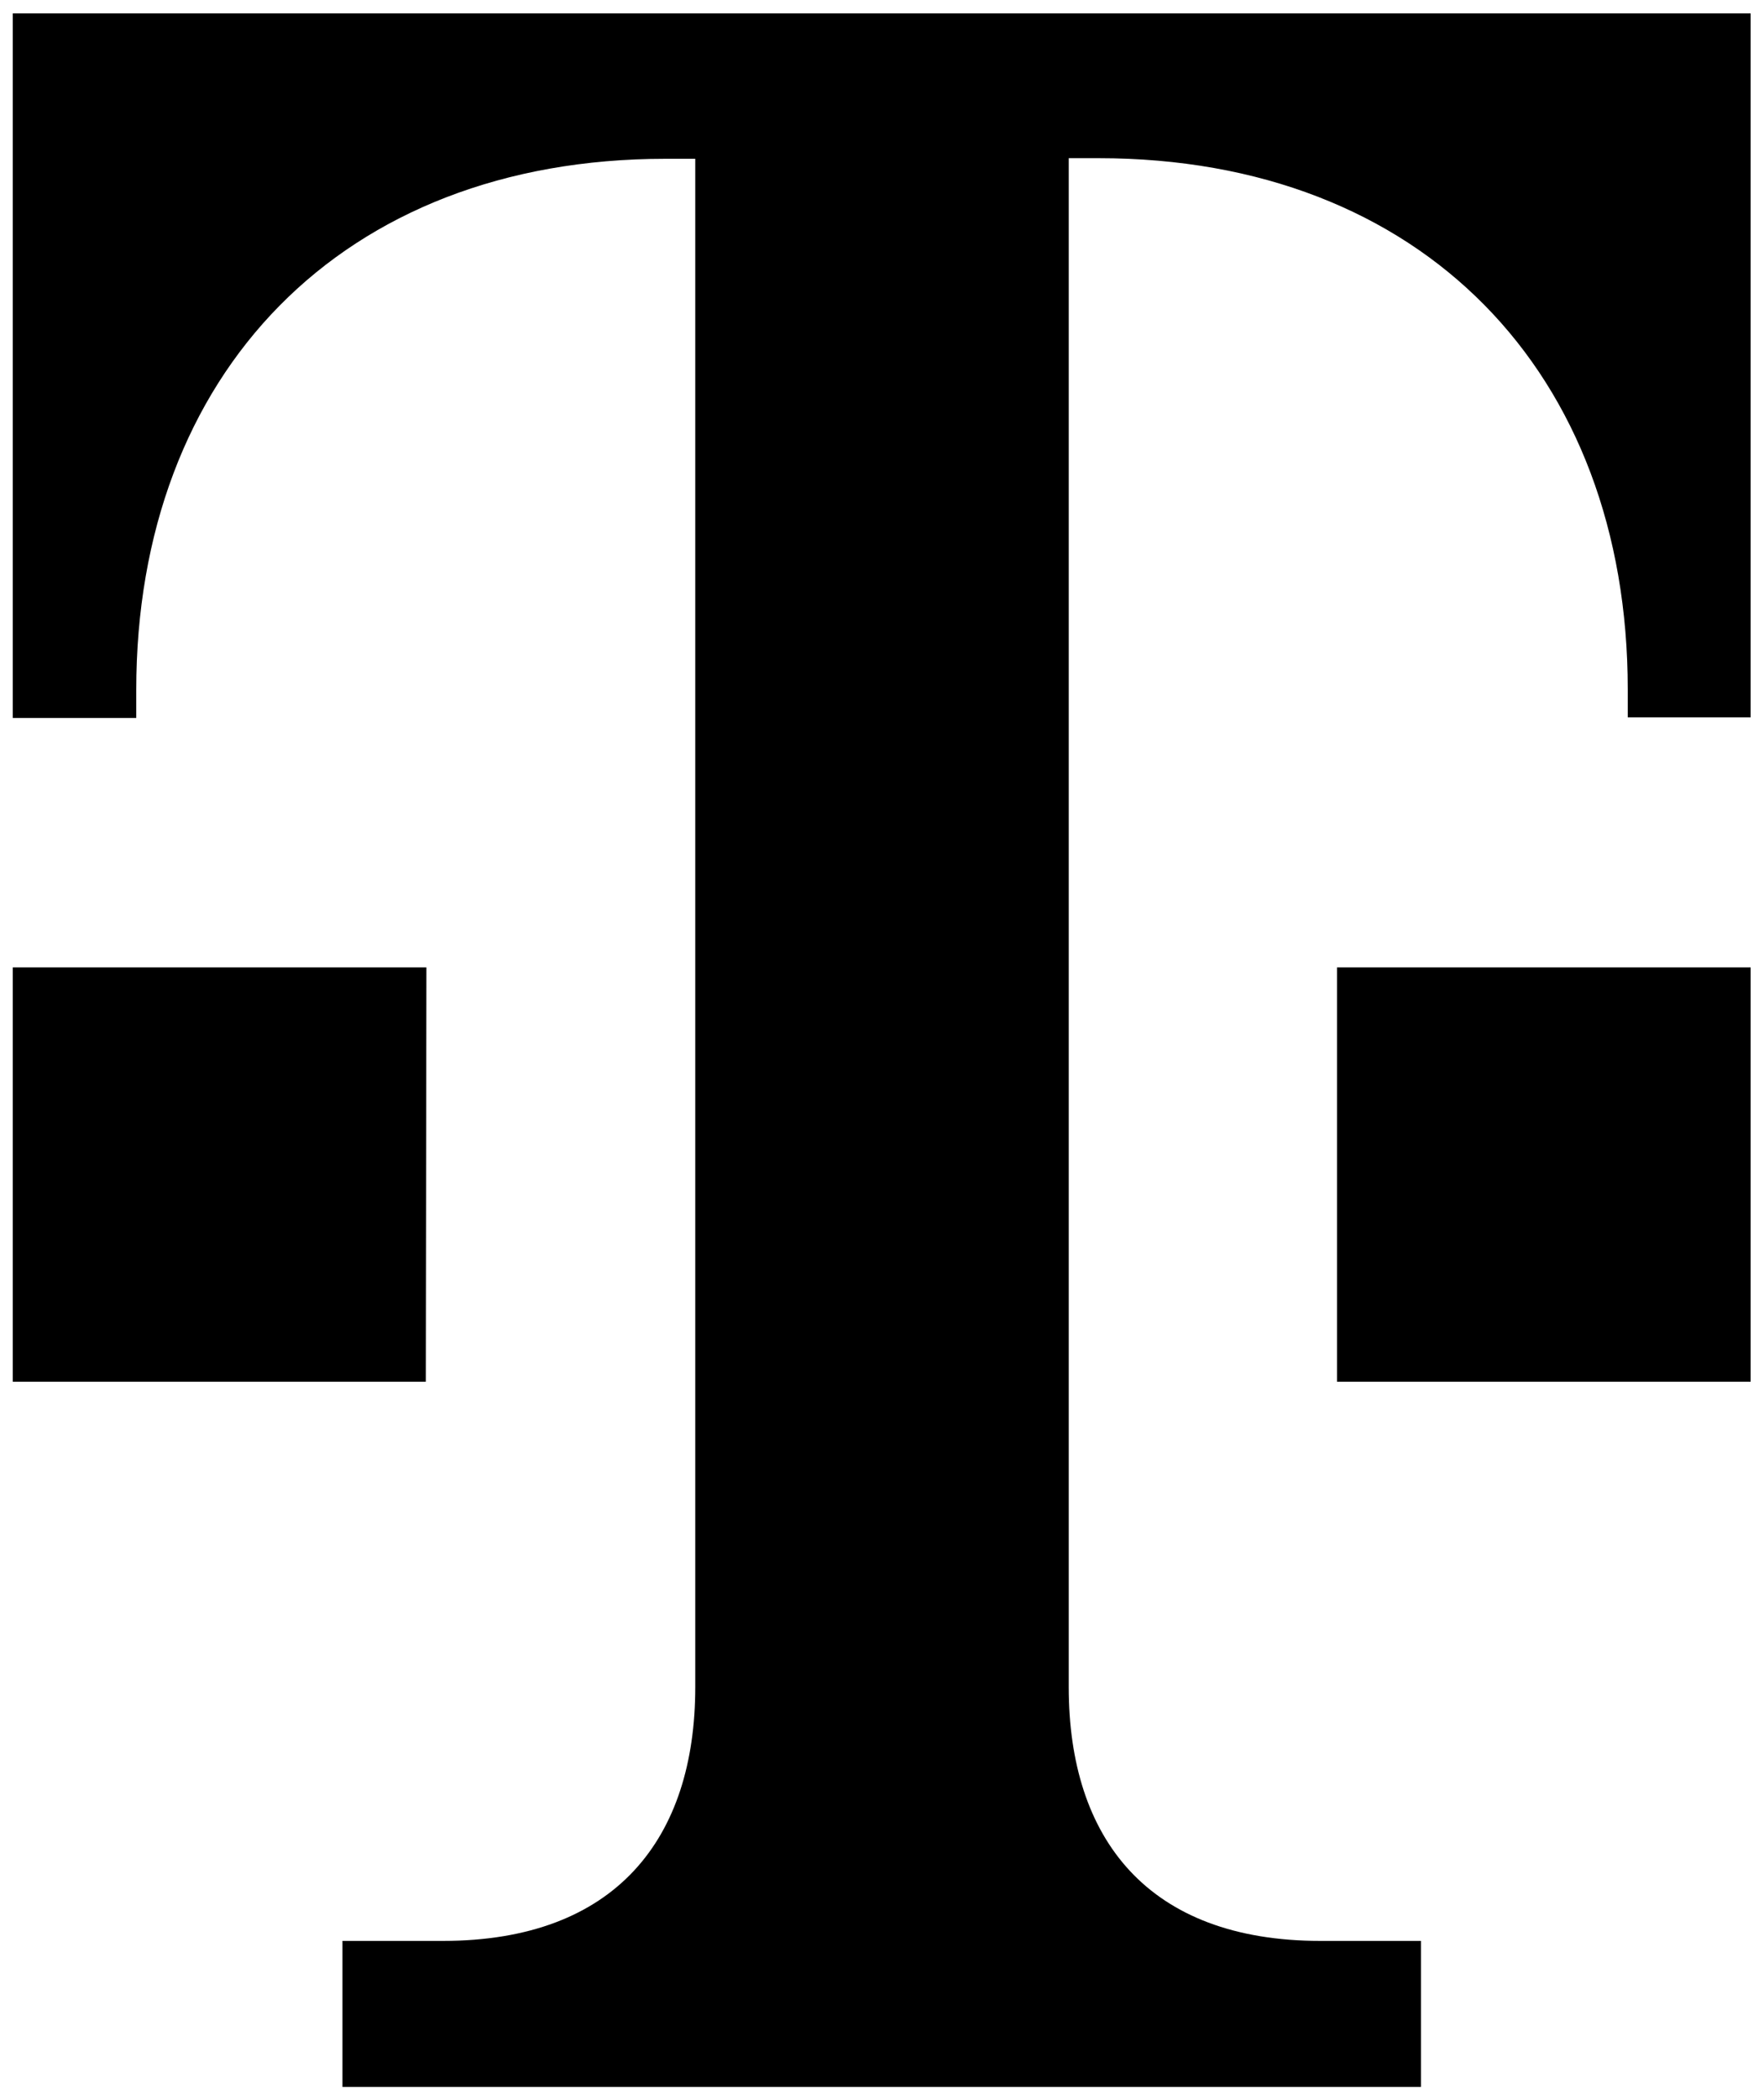 <svg xmlns="http://www.w3.org/2000/svg" viewBox="0 0 290 345"><path fill="currentColor" d="M233.6 343v-24h-16.5c-28.4 0-41.4-16.8-41.4-41.7V26h4.9c53.2 0 87 35.3 87 87.3v4.6h20.2V2.2H2.1V118h20.3v-4.6c0-52 33.8-87.3 87-87.3h4.9v251.2c0 24.8-13 41.7-41.5 41.7H56.3v24zm54.2-115.9h-68V159h68zm-217.8 0H2.1V159h68z"/></svg>